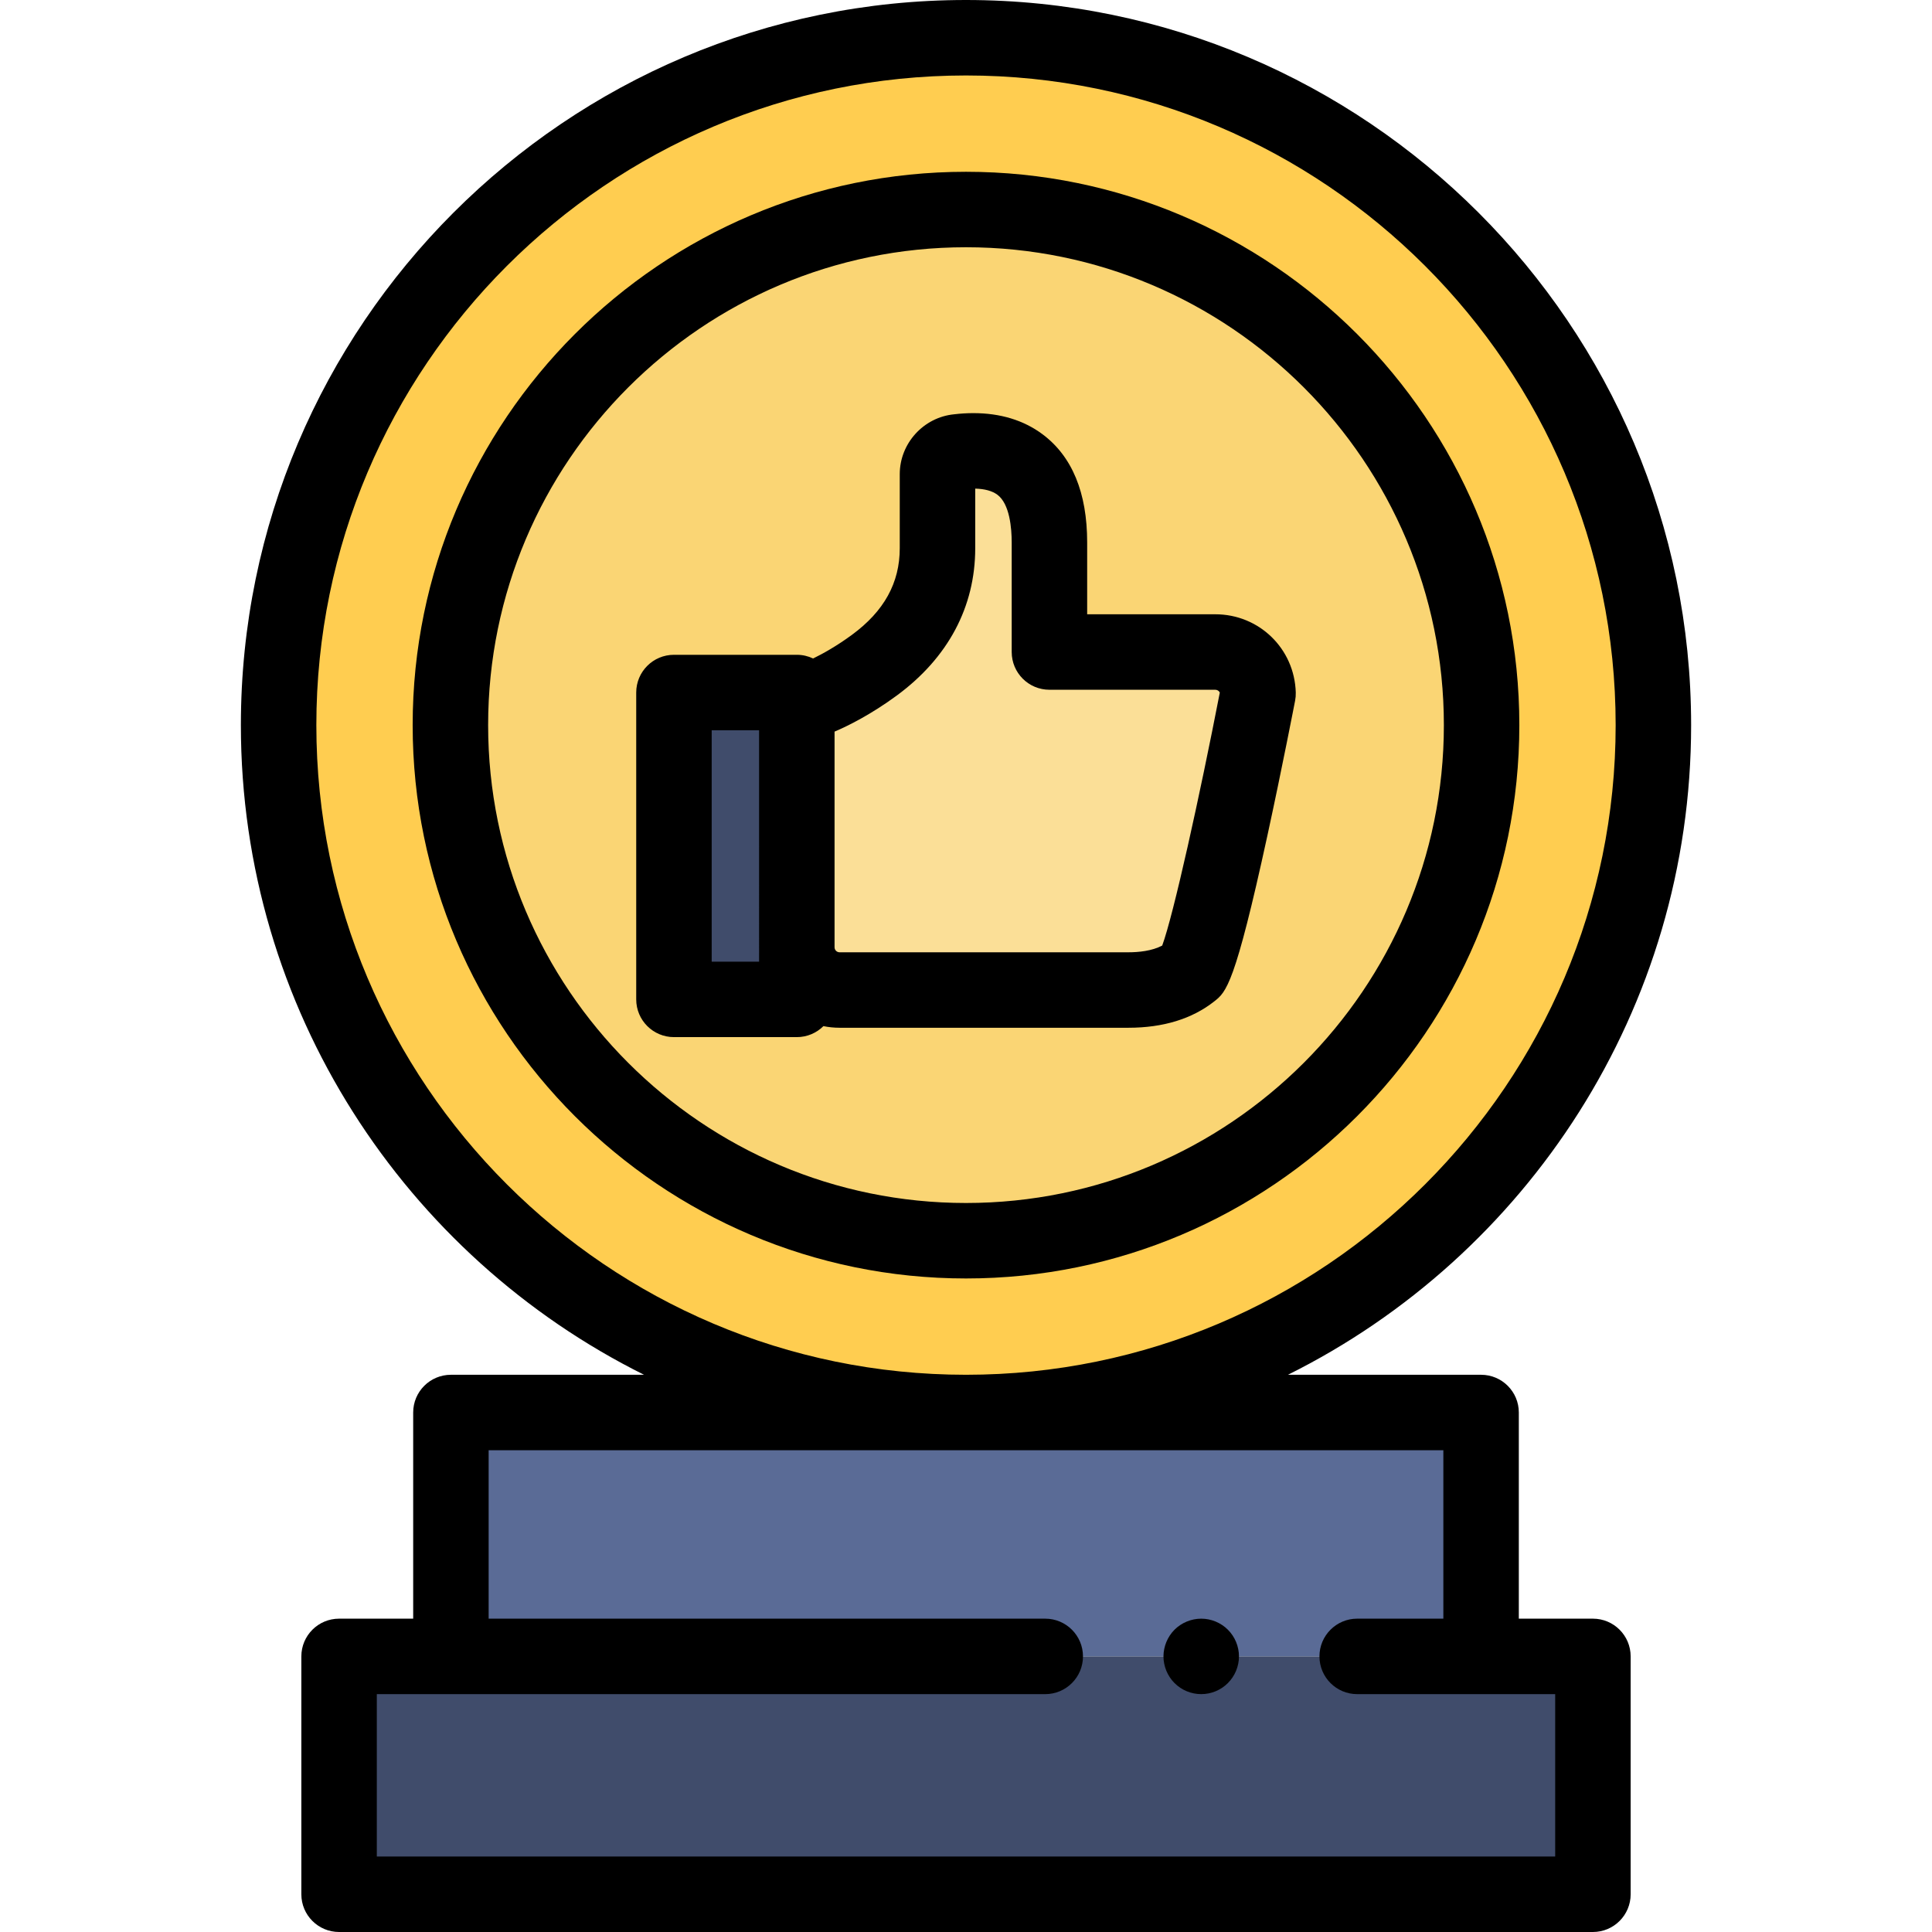 <?xml version="1.0" encoding="iso-8859-1"?>
<!-- Generator: Adobe Illustrator 21.0.0, SVG Export Plug-In . SVG Version: 6.00 Build 0)  -->
<svg version="1.1" id="Capa_1" xmlns="http://www.w3.org/2000/svg" xmlns:xlink="http://www.w3.org/1999/xlink" x="0px" y="0px"
	 viewBox="0 0 512 512" style="enable-background:new 0 0 512 512;" xml:space="preserve">
<polyline style="fill:#5A6B96;" points="392.503,438.963 392.503,374.33 119.497,374.33 119.497,438.963 "/>
<polyline style="fill:#404C6B;" points="277,438.963 89.86,438.963 89.86,502 422.14,502 422.14,438.963 359.668,438.963 "/>
<path d="M318.33,448.96c-0.65,0-1.311-0.06-1.95-0.19c-0.64-0.13-1.271-0.32-1.87-0.57c-0.61-0.25-1.19-0.56-1.729-0.92
	c-0.551-0.37-1.061-0.79-1.521-1.25s-0.88-0.97-1.24-1.52c-0.359-0.54-0.67-1.12-0.92-1.72c-0.25-0.61-0.439-1.24-0.569-1.87
	c-0.131-0.65-0.2-1.31-0.2-1.96s0.069-1.31,0.2-1.95c0.13-0.64,0.319-1.27,0.569-1.87c0.25-0.61,0.561-1.19,0.92-1.73
	c0.36-0.55,0.78-1.06,1.24-1.52s0.97-0.88,1.521-1.24c0.539-0.36,1.119-0.67,1.729-0.92c0.6-0.25,1.23-0.44,1.87-0.57
	c1.29-0.26,2.62-0.26,3.91,0c0.64,0.13,1.26,0.32,1.87,0.57c0.6,0.25,1.18,0.56,1.72,0.92c0.55,0.36,1.06,0.78,1.52,1.24
	c1.87,1.86,2.94,4.44,2.94,7.07s-1.07,5.21-2.94,7.07c-0.46,0.46-0.97,0.88-1.52,1.25c-0.54,0.36-1.12,0.67-1.72,0.92
	c-0.61,0.25-1.23,0.44-1.87,0.57C319.64,448.9,318.99,448.96,318.33,448.96z"/>
<circle style="fill:#FFCD50;" cx="256" cy="192.16" r="182.16"/>
<path d="M422.14,428.963h-19.637V374.33c0-5.523-4.478-10-10-10h-51.181c63.269-31.482,106.843-96.831,106.843-172.165
	C448.165,86.205,361.96,0,256,0S63.835,86.205,63.835,192.165c0,75.334,43.575,140.683,106.843,172.165h-51.181
	c-5.522,0-10,4.477-10,10v54.633H89.86c-5.522,0-10,4.477-10,10V502c0,5.523,4.478,10,10,10h332.28c5.522,0,10-4.477,10-10v-63.037
	C432.14,433.44,427.662,428.963,422.14,428.963z M83.835,192.165C83.835,97.233,161.067,20,256,20s172.165,77.233,172.165,172.165
	S350.933,364.33,256,364.33S83.835,287.097,83.835,192.165z M412.14,492H99.86v-43.037H277c5.522,0,10-4.477,10-10s-4.478-10-10-10
	H129.497V384.33h253.006v44.633h-22.835c-5.522,0-10,4.477-10,10s4.478,10,10,10h52.472V492z"/>
<path style="fill:#FAD574;" d="M256,328.806c-75.344,0-136.641-61.297-136.641-136.641S180.656,55.524,256,55.524
	s136.641,61.297,136.641,136.641S331.344,328.806,256,328.806z"/>
<path d="M256,338.806c-80.858,0-146.641-65.783-146.641-146.641S175.142,45.524,256,45.524s146.641,65.783,146.641,146.641
	S336.858,338.806,256,338.806z M256,65.524c-69.83,0-126.641,56.811-126.641,126.641S186.17,318.806,256,318.806
	s126.641-56.811,126.641-126.641S325.83,65.524,256,65.524z"/>
<path style="fill:#FBDF97;" d="M222.494,262.366c-6.257,0-11.329-5.072-11.329-11.329V192.96v-7.032l4.115-0.475l0.096-0.026
	c0.089-0.023,7.328-2.522,16.344-9.151c11.096-8.16,16.723-18.587,16.723-30.993v-19.627c0-3.093,2.376-5.667,5.46-5.917l0,0
	c1.366-0.17,2.721-0.256,4.028-0.256c4.971,0,9.123,1.21,12.34,3.594c5.202,3.861,7.838,10.817,7.838,20.675v29.039h43.951
	c6.136,0,11.159,4.882,11.334,11.016c0,0-13.581,70.392-17.786,73.714c-4.072,3.216-9.65,4.847-16.58,4.847h-76.534V262.366z"/>
<rect x="178.6" y="183.53" style="fill:#404C6B;" width="32.562" height="81.32"/>
<path d="M343.392,183.523c-0.329-11.626-9.698-20.733-21.329-20.733H288.11v-19.039c0-13.198-3.996-22.855-11.883-28.708
	c-4.978-3.69-11.133-5.561-18.295-5.561c-1.659,0-3.369,0.104-5.087,0.311c-8.096,0.787-14.401,7.706-14.401,15.862v19.626
	c0,9.176-4.137,16.679-12.646,22.938c-4.143,3.046-7.826,5.072-10.319,6.285c-1.306-0.625-2.769-0.976-4.313-0.976h-32.562
	c-5.522,0-10,4.477-10,10v81.318c0,5.523,4.478,10,10,10h32.562c2.752,0,5.245-1.112,7.053-2.912c1.381,0.282,2.811,0.43,4.275,0.43
	h76.536c9.234,0,16.897-2.355,22.778-6.999c3.158-2.494,5.439-4.296,14.043-43.823c3.9-17.922,7.329-35.667,7.363-35.843
	C343.353,184.983,343.412,184.253,343.392,183.523z M201.166,254.848h-12.562V193.53h12.562V254.848z M307.998,250.586
	c-2.735,1.447-6.28,1.78-8.968,1.78h-76.536c-0.732,0-1.328-0.596-1.328-1.328v-57.151c3.652-1.552,9.747-4.604,16.479-9.555
	c13.606-10.006,20.799-23.509,20.799-39.05v-15.793c2.532,0.064,4.507,0.608,5.868,1.618c3.305,2.452,3.798,8.975,3.798,12.645
	v29.039c0,5.523,4.478,10,10,10h43.952c0.528,0,0.982,0.3,1.2,0.743C317.942,210.939,310.977,242.504,307.998,250.586z"/>
<g>
</g>
<g>
</g>
<g>
</g>
<g>
</g>
<g>
</g>
<g>
</g>
<g>
</g>
<g>
</g>
<g>
</g>
<g>
</g>
<g>
</g>
<g>
</g>
<g>
</g>
<g>
</g>
<g>
</g>
</svg>
